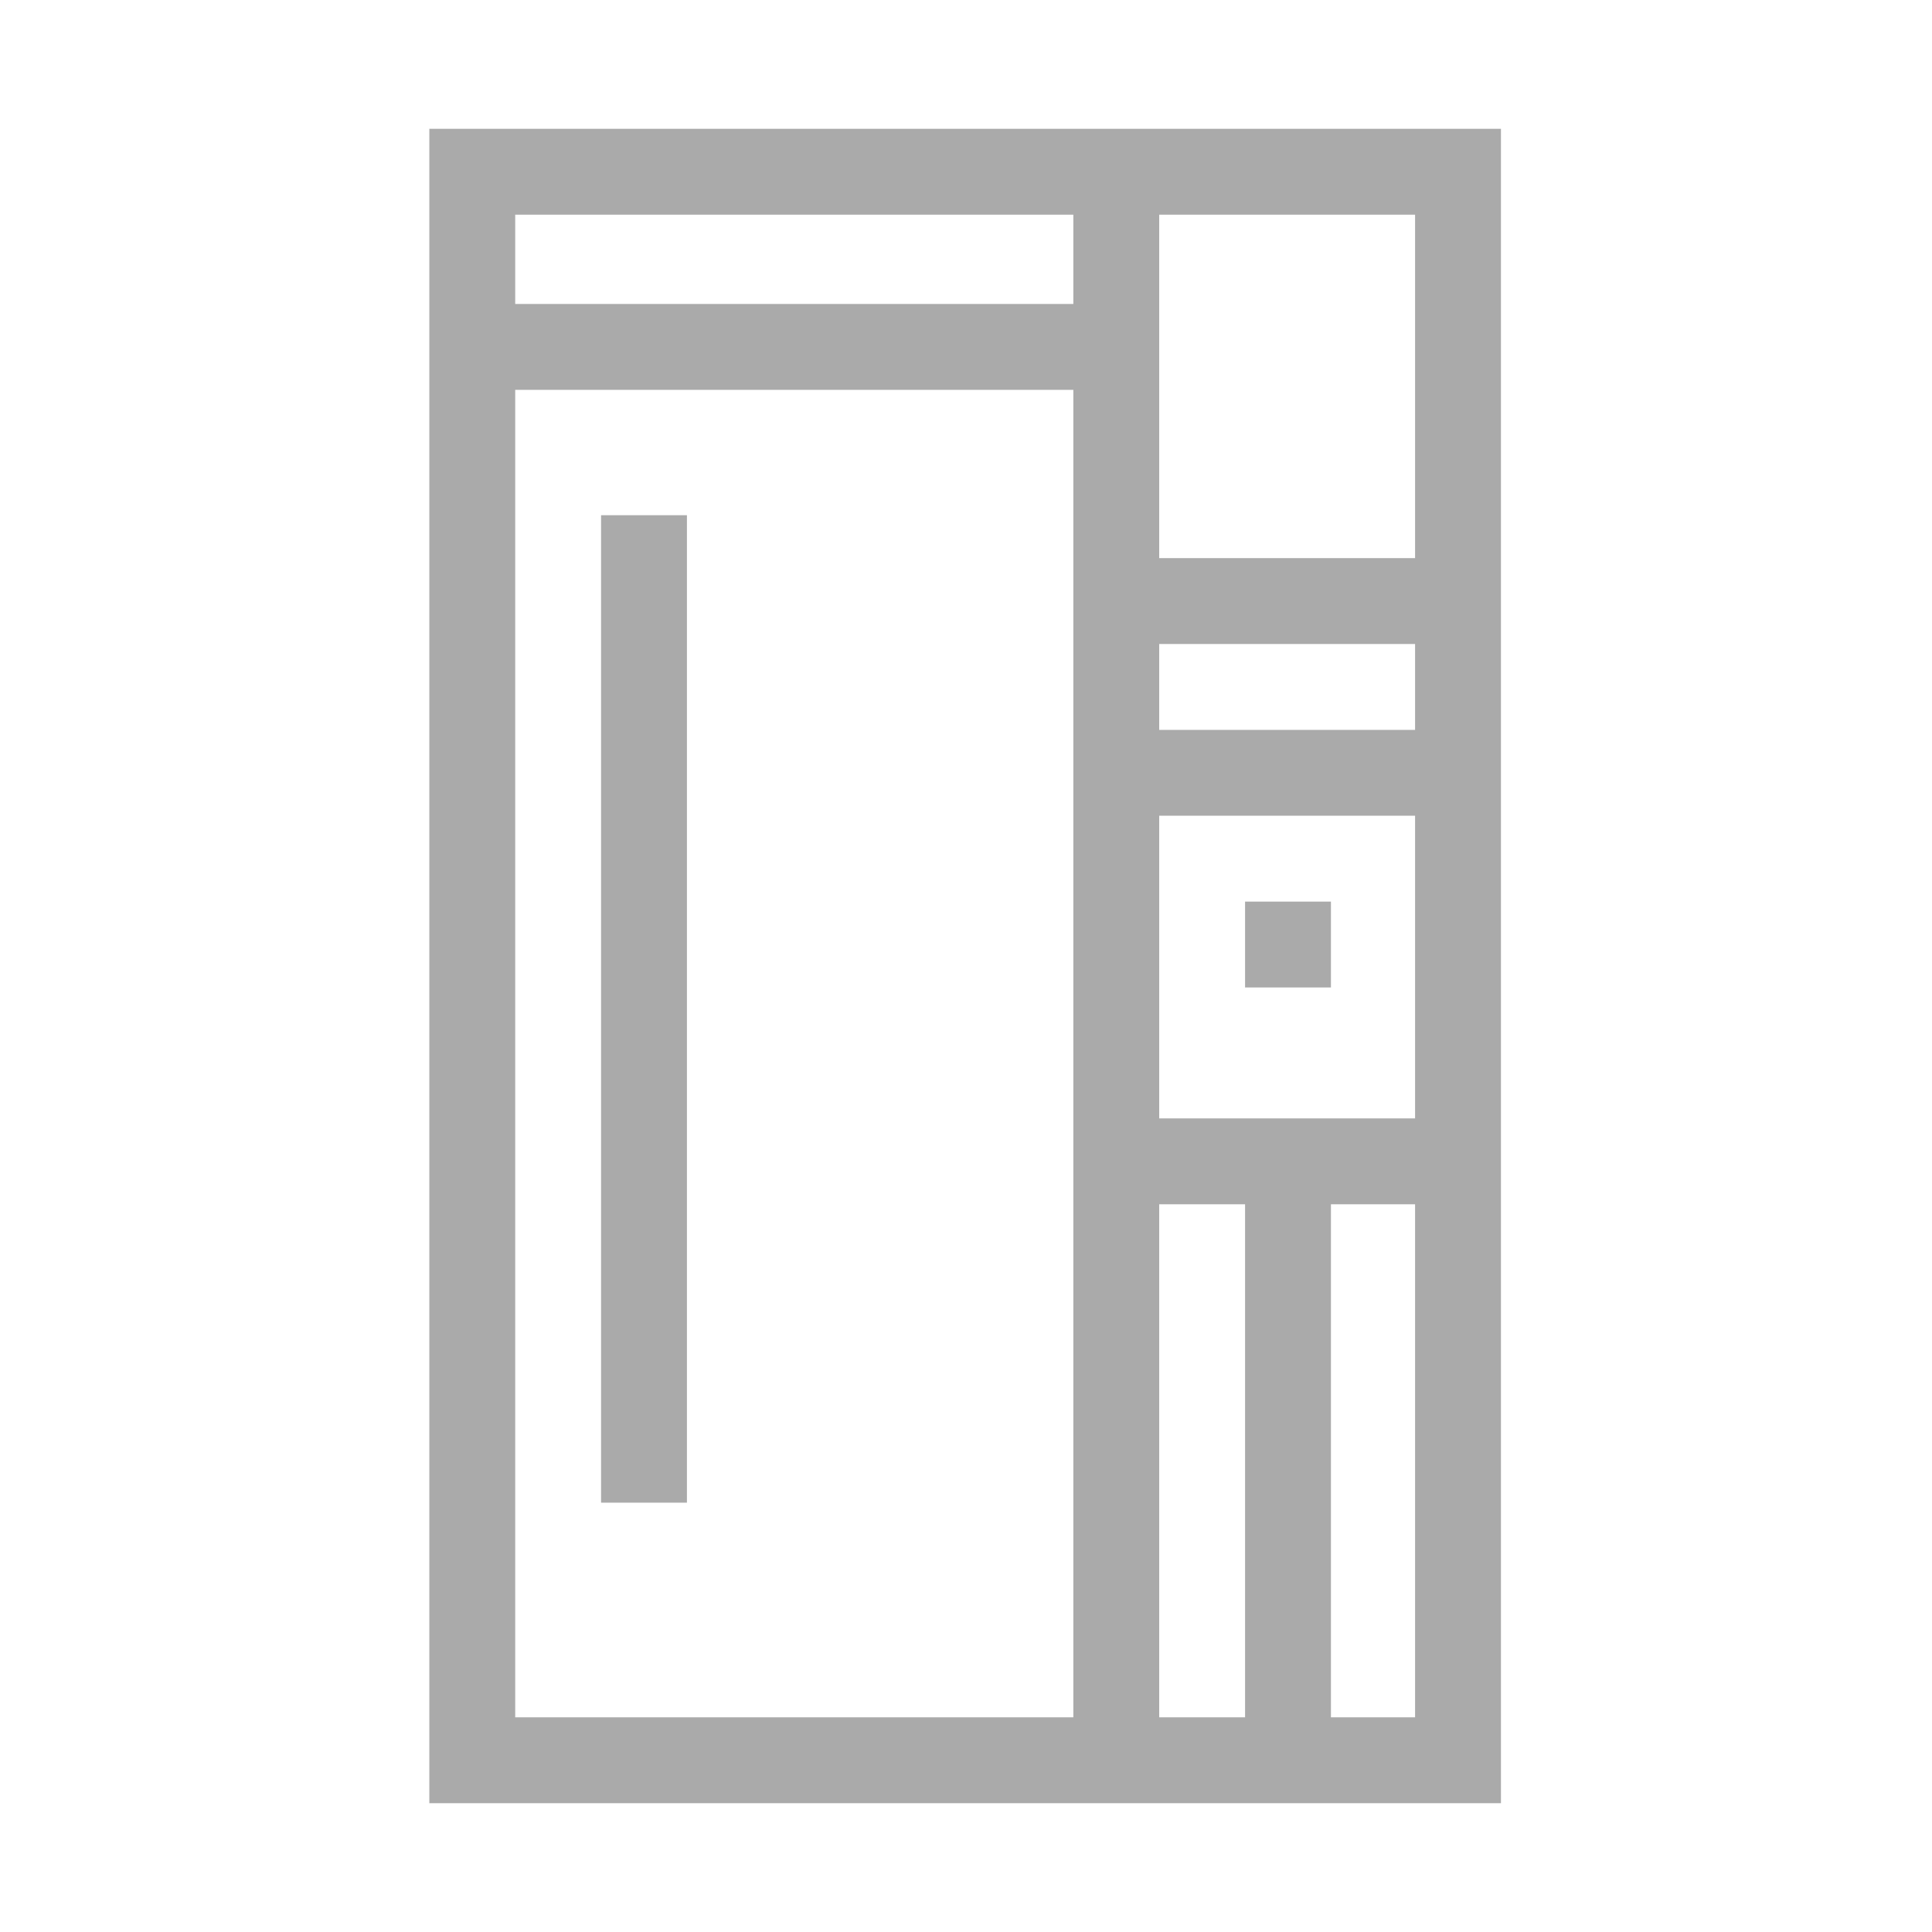 <svg xmlns="http://www.w3.org/2000/svg" xmlns:xlink="http://www.w3.org/1999/xlink" width="45" height="45" viewBox="0 0 45 45"><defs><style>.cls-1{stroke-width:0px}</style></defs><path fill="#aaaaaa" d="M10 3v39h24.96V3zm22.96 14H27v-2h5.96zM27 28.05h2V40h-2zm0-2V19h5.96v7.05zM32.96 13H27V5h5.96zM25 5v2.08H12V5zM12 9.08h13V40H12zM31 40V28.05h1.96V40z" class="cls-1"/><path fill="#aaaaaa" d="M14 12h2v23h-2zm15 9h2v2h-2z" class="cls-1"/></svg>